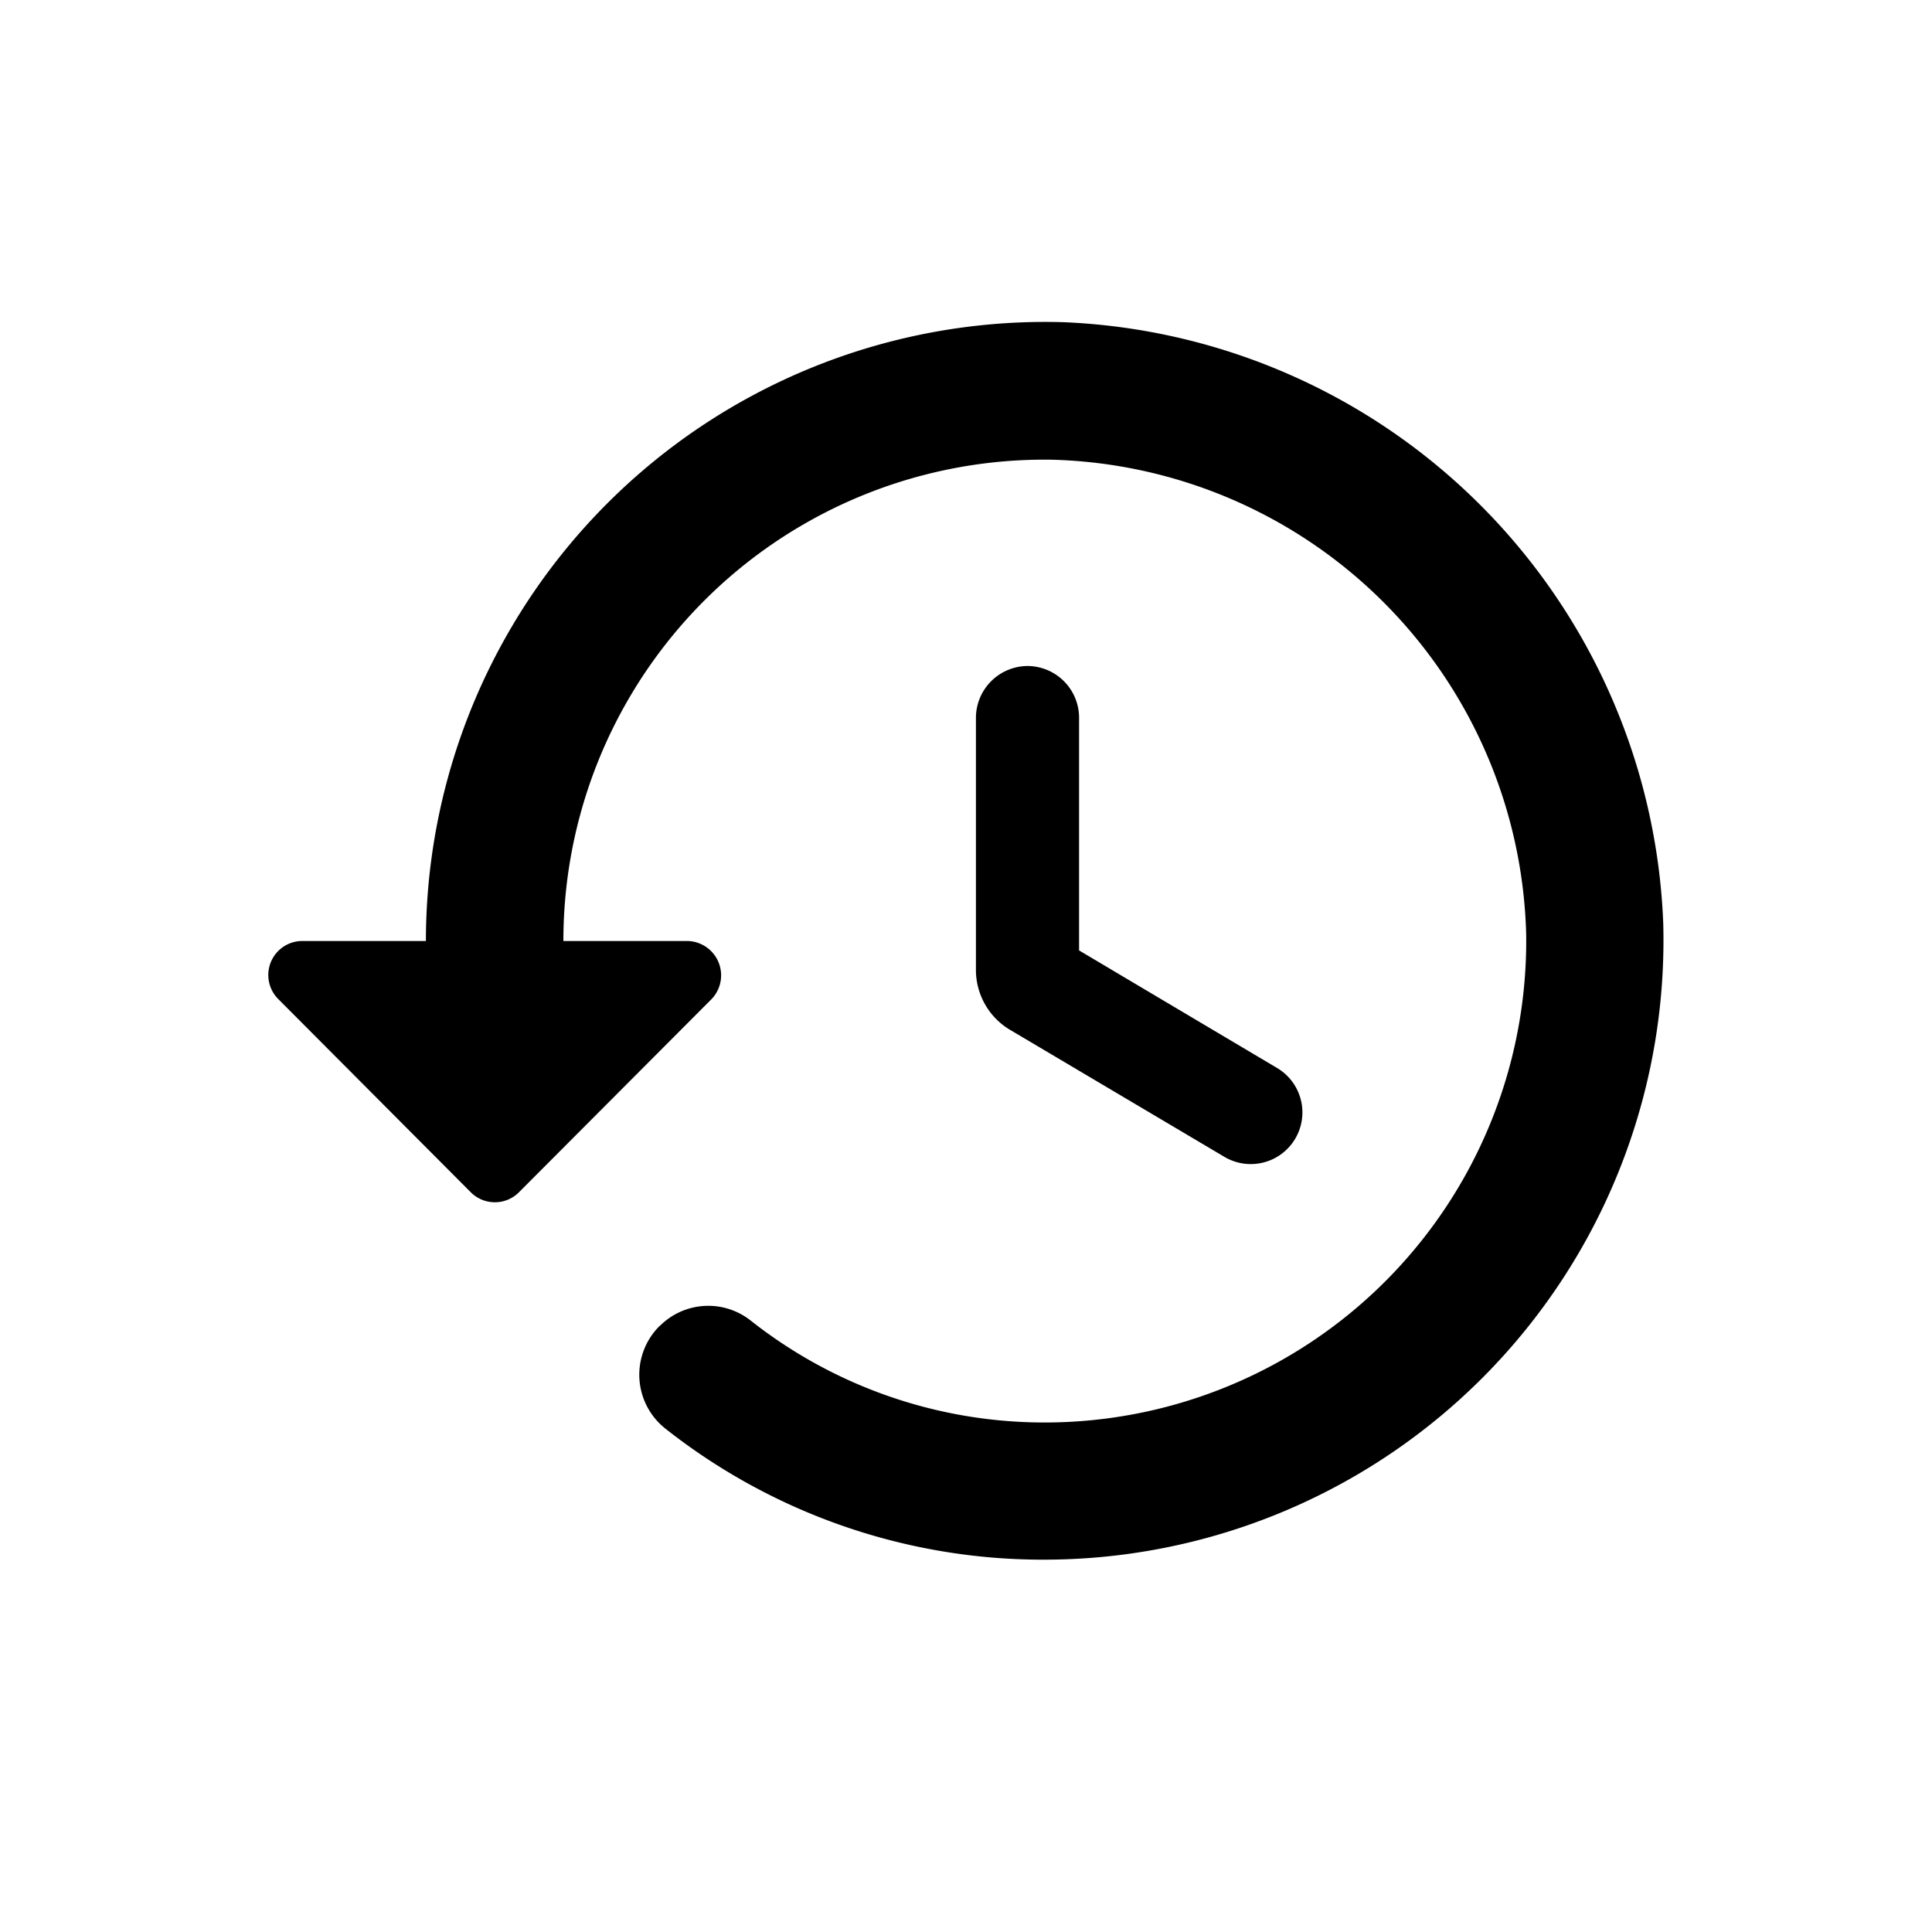 <svg xmlns="http://www.w3.org/2000/svg" width="36" height="36" viewBox="0 0 36 36">
    <defs>
        <style>
            .cls-1{fill:none}
        </style>
    </defs>
    <g id="ic_PatientHistory" transform="translate(94 -5171)">
        <rect id="Rectangle_8467" width="36" height="36" class="cls-1" data-name="Rectangle 8467" rx="4" transform="translate(-94 5171)"/>
        <g id="Rounded" transform="translate(-90.708 5174.003)">
            <g id="Group_5628" data-name="Group 5628" transform="translate(1.708 2.997)">
                <path id="Path_34851" d="M16.507 3A11.542 11.542 0 0 0 4.644 14.531H2.351A.634.634 0 0 0 1.9 15.62l3.574 3.587a.634.634 0 0 0 .91 0l3.577-3.587a.64.64 0 0 0-.461-1.089H7.206a8.965 8.965 0 0 1 9.1-8.968 9.081 9.081 0 0 1 8.84 8.84 8.973 8.973 0 0 1-8.968 9.1 8.833 8.833 0 0 1-5.483-1.9 1.274 1.274 0 0 0-1.691.1H9a1.28 1.28 0 0 0 .1 1.909 11.348 11.348 0 0 0 7.072 2.447A11.542 11.542 0 0 0 27.7 14.2 11.666 11.666 0 0 0 16.507 3z" data-name="Path 34851" transform="translate(-1.708 -2.997)"/>
                <path id="Path_34852" d="M12.961 8a.968.968 0 0 0-.961.961v4.714a1.3 1.3 0 0 0 .628 1.1l4 2.37a.962.962 0 1 0 .986-1.653L13.922 13.3V8.948A.965.965 0 0 0 12.961 8z" data-name="Path 34852" transform="translate(1.185 -1.59)"/>
            </g>
        </g>
    </g>
</svg>
